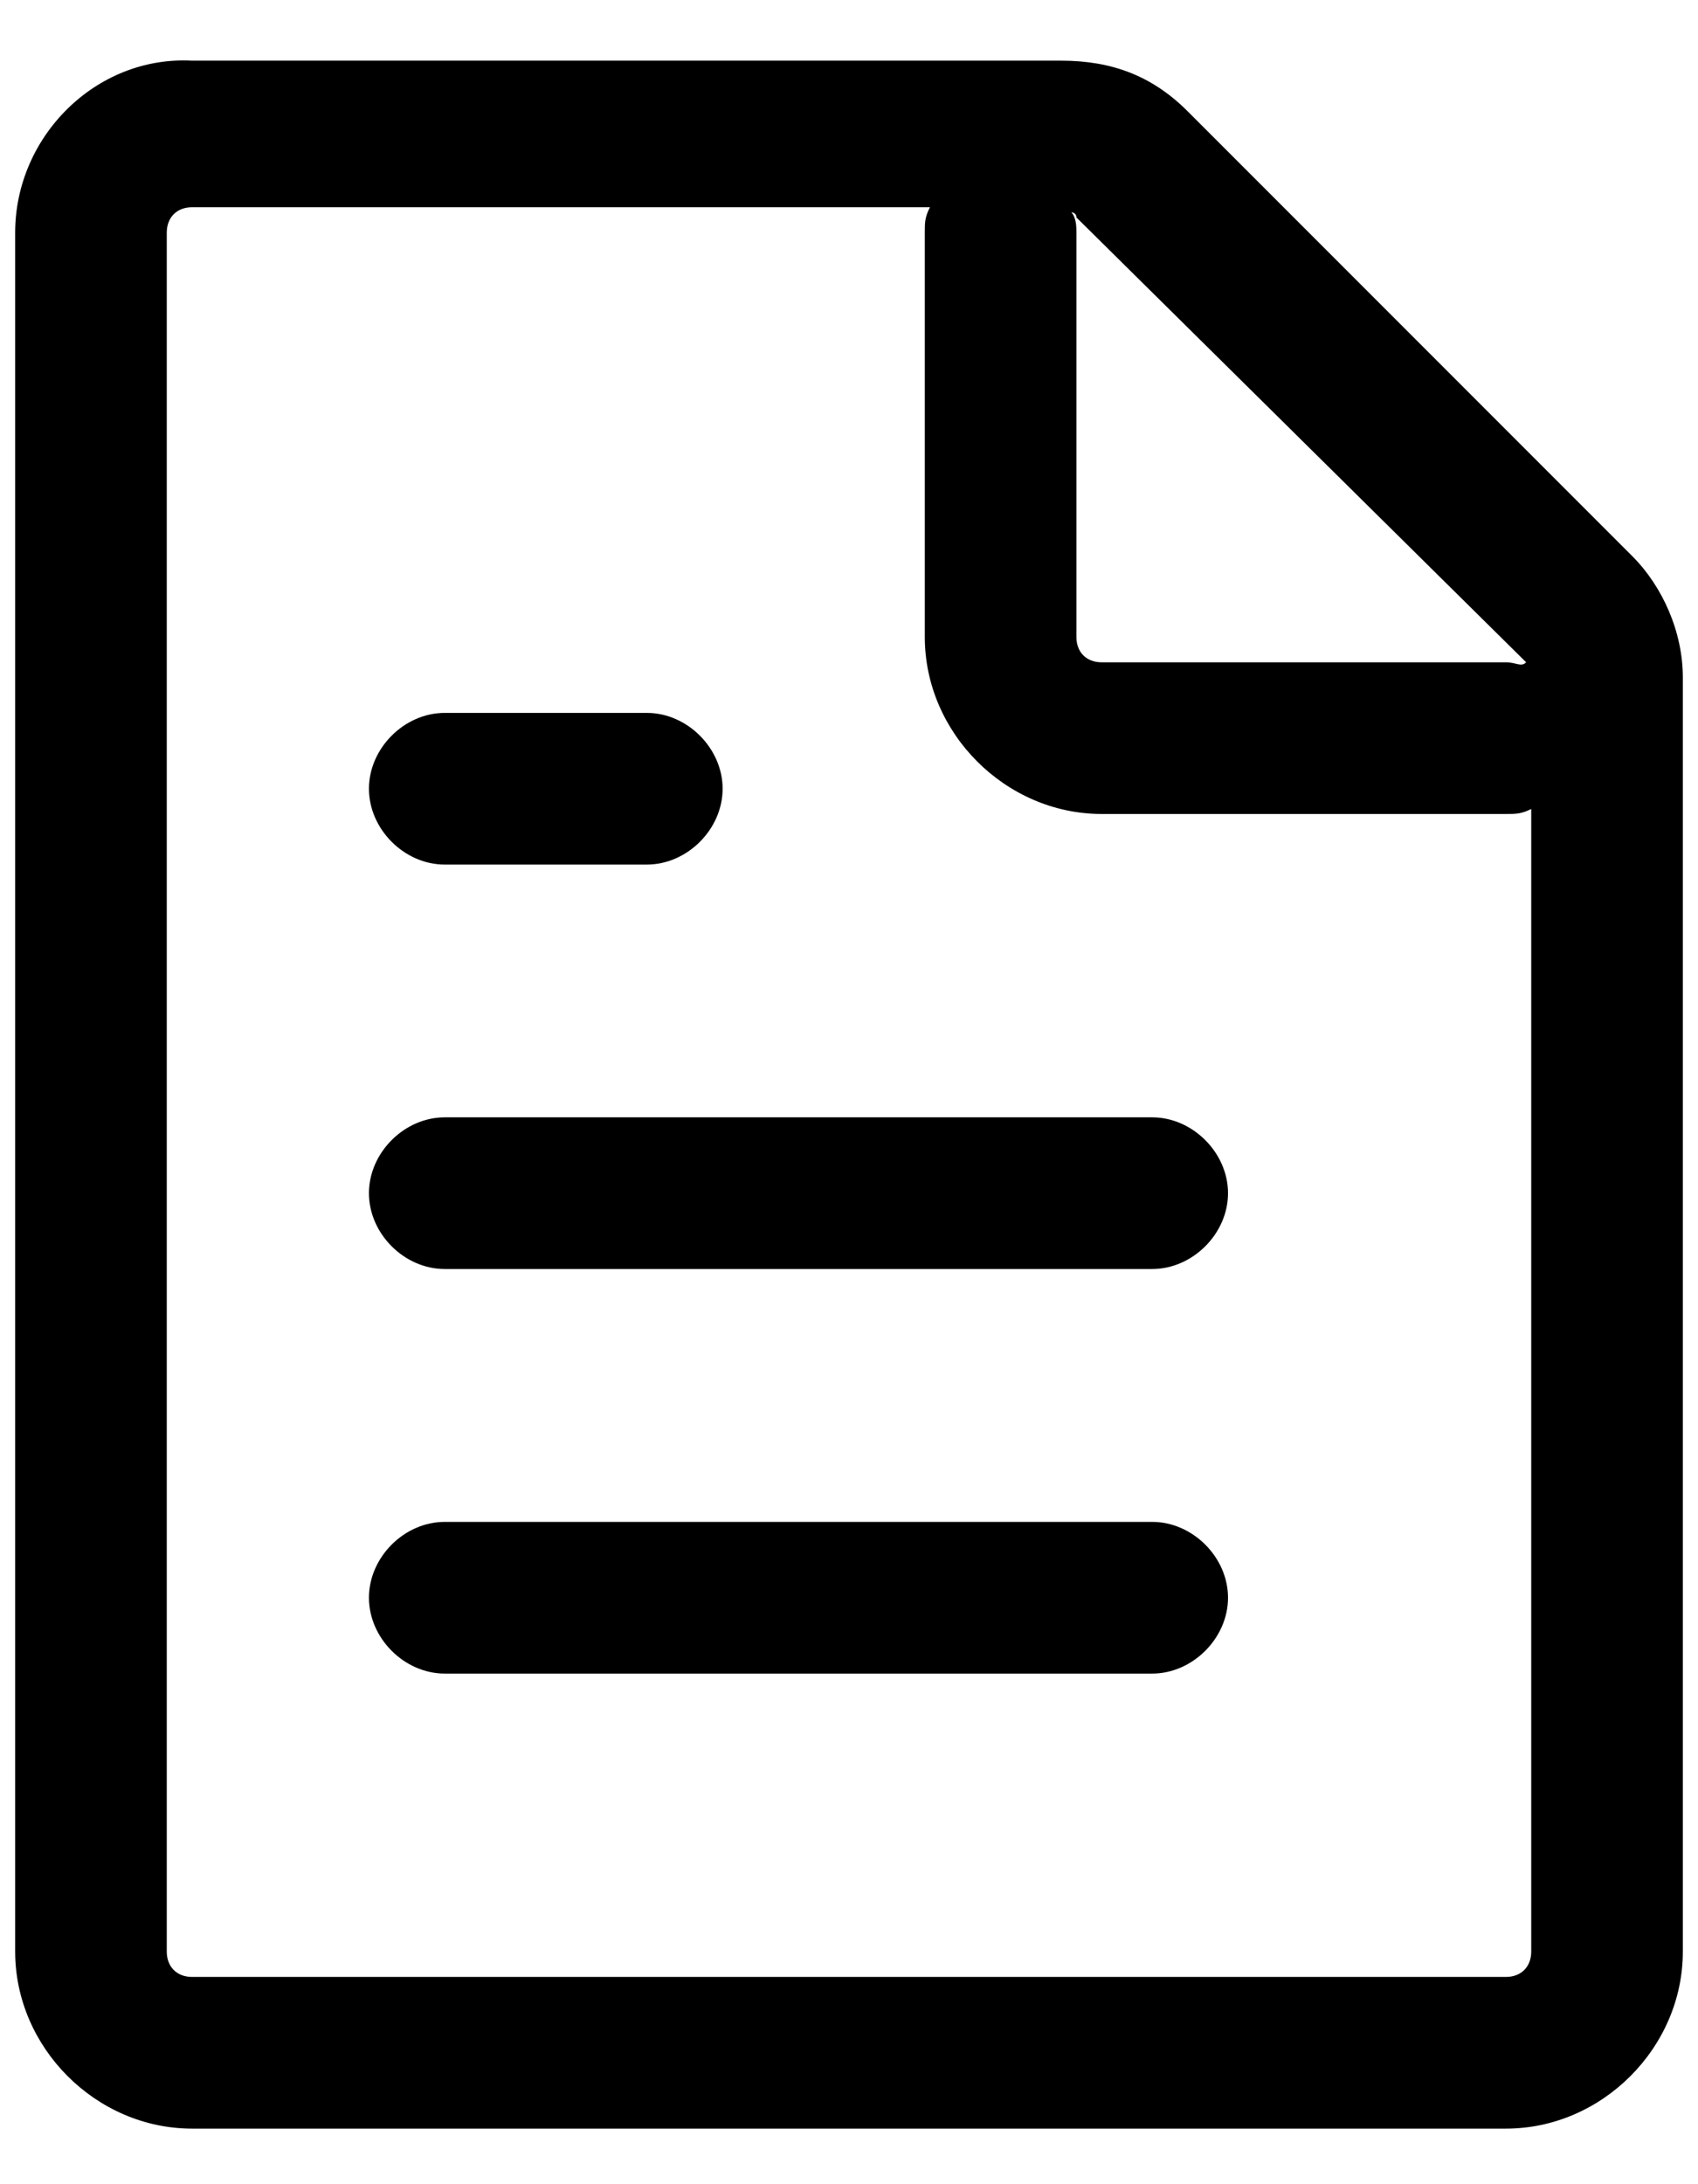 <?xml version="1.0" encoding="UTF-8"?>
<svg width="14px" height="18px" viewBox="0 0 14 18" version="1.1" xmlns="http://www.w3.org/2000/svg" xmlns:xlink="http://www.w3.org/1999/xlink">
    <title>Artboard</title>
    <g id="Artboard" stroke="none" stroke-width="1" fill="none" fill-rule="evenodd">
        <g id="file" fill="#000000" fill-rule="nonzero">
            <path d="M13.458,4.583 L9.792,0.917 C9.5,0.625 9.167,0.5 8.75,0.5 L1.583,0.5 C0.792,0.458 0.125,1.125 0.125,1.917 L0.125,16.083 C0.125,16.875 0.792,17.542 1.583,17.542 L12.417,17.542 C13.208,17.542 13.875,16.875 13.875,16.083 L13.875,5.583 C13.875,5.208 13.708,4.833 13.458,4.583 Z M12.583,5.458 C12.542,5.5 12.5,5.458 12.417,5.458 L9.083,5.458 C8.958,5.458 8.875,5.375 8.875,5.25 L8.875,1.917 C8.875,1.875 8.875,1.792 8.833,1.75 C8.833,1.75 8.875,1.75 8.875,1.792 L12.583,5.458 L12.583,5.458 Z M12.417,16.292 L1.583,16.292 C1.458,16.292 1.375,16.208 1.375,16.083 L1.375,1.917 C1.375,1.792 1.458,1.708 1.583,1.708 L7.667,1.708 C7.625,1.792 7.625,1.833 7.625,1.917 L7.625,5.25 C7.625,6.042 8.292,6.708 9.083,6.708 L12.417,6.708 C12.5,6.708 12.542,6.708 12.625,6.667 L12.625,16.083 C12.625,16.208 12.542,16.292 12.417,16.292 L12.417,16.292 Z M9.5,12.542 L3.667,12.542 C3.333,12.542 3.042,12.833 3.042,13.167 C3.042,13.5 3.333,13.792 3.667,13.792 L9.5,13.792 C9.833,13.792 10.125,13.5 10.125,13.167 C10.125,12.833 9.833,12.542 9.5,12.542 Z M9.5,9.208 L3.667,9.208 C3.333,9.208 3.042,9.5 3.042,9.833 C3.042,10.167 3.333,10.458 3.667,10.458 L9.5,10.458 C9.833,10.458 10.125,10.167 10.125,9.833 C10.125,9.5 9.833,9.208 9.5,9.208 Z M3.667,7.125 L5.333,7.125 C5.667,7.125 5.958,6.833 5.958,6.5 C5.958,6.167 5.667,5.875 5.333,5.875 L3.667,5.875 C3.333,5.875 3.042,6.167 3.042,6.5 C3.042,6.833 3.333,7.125 3.667,7.125 Z" id="Shape"></path>
        </g>
    </g>
</svg>